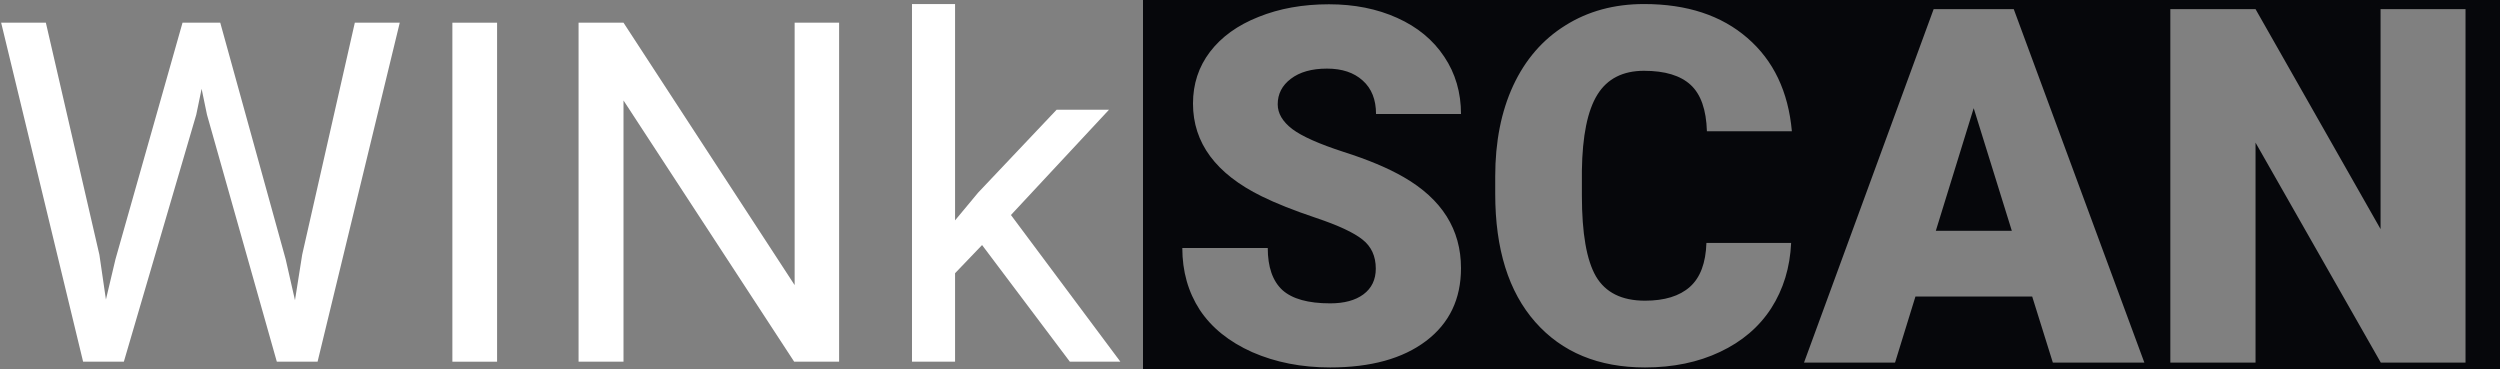 <?xml version="1.0" encoding="UTF-8" standalone="no"?>
<!-- Created with Inkscape (http://www.inkscape.org/) -->

<svg
   xmlns:dc="http://purl.org/dc/elements/1.1/"
   xmlns:cc="http://creativecommons.org/ns#"
   xmlns:rdf="http://www.w3.org/1999/02/22-rdf-syntax-ns#"
   xmlns:svg="http://www.w3.org/2000/svg"
   xmlns="http://www.w3.org/2000/svg"
   xmlns:sodipodi="http://sodipodi.sourceforge.net/DTD/sodipodi-0.dtd"
   xmlns:inkscape="http://www.inkscape.org/namespaces/inkscape"
   width="685mm"
   height="101.108mm"
   viewBox="0 0 685 101.108"
   version="1.1"
   id="svg8"
   inkscape:version="0.92.4 (5da689c313, 2019-01-14)"
   sodipodi:docname="winkscan-animated-loading-logo.svg">
  <rect x="0" y="0" width="685" height="101.108" fill="#808080" stroke="none"/>
  <defs
     id="defs2" />
  <sodipodi:namedview
     id="base"
     pagecolor="#ffffff"
     bordercolor="#666666"
     borderopacity="1.0"
     inkscape:pageopacity="0.0"
     inkscape:pageshadow="2"
     inkscape:zoom="0.66"
     inkscape:cx="1086.7122"
     inkscape:cy="452.04153"
     inkscape:document-units="mm"
     inkscape:current-layer="layer1"
     showgrid="false"
     inkscape:window-width="2560"
     inkscape:window-height="1377"
     inkscape:window-x="-8"
     inkscape:window-y="-8"
     inkscape:window-maximized="1" />
  <g
     inkscape:label="Layer 1"
     inkscape:groupmode="layer"
     id="layer1"
     transform="translate(0,-195.892)">
    <g
       aria-label="WINk"
       style="font-style:normal;font-weight:normal;font-size:130.653px;line-height:1.25;font-family:sans-serif;letter-spacing:0px;word-spacing:0px;fill:#ffffff;fill-opacity:1;stroke:none;stroke-width:3.266"
       id="text830"
       transform="translate(-2.405)">
      <path
         d="m 29.642,265.713 1.786,12.249 2.616,-11.037 18.373,-64.816 h 10.335 l 17.927,64.816 2.552,11.228 1.978,-12.504 14.418,-63.54 H 111.939 L 89.419,294.996 H 78.255 l -19.139,-67.687 -1.467,-7.081 -1.467,7.081 -19.84,67.687 H 25.177 L 2.721,202.109 H 14.969 Z"
         style="font-style:normal;font-variant:normal;font-weight:normal;font-stretch:normal;font-family:Roboto;-inkscape-font-specification:Roboto;fill:#ffffff;stroke-width:3.266"
         id="path832"
         inkscape:connector-curvature="0" />
      <path
         d="m 138.605,294.996 h -12.249 v -92.886 h 12.249 z"
         style="font-style:normal;font-variant:normal;font-weight:normal;font-stretch:normal;font-family:Roboto;-inkscape-font-specification:Roboto;fill:#ffffff;stroke-width:3.266"
         id="path834"
         inkscape:connector-curvature="0" />
      <path
         d="m 232.321,294.996 h -12.313 l -46.762,-71.579 v 71.579 h -12.313 v -92.886 h 12.313 l 46.89,71.898 v -71.898 h 12.185 z"
         style="font-style:normal;font-variant:normal;font-weight:normal;font-stretch:normal;font-family:Roboto;-inkscape-font-specification:Roboto;fill:#ffffff;stroke-width:3.266"
         id="path836"
         inkscape:connector-curvature="0" />
      <path
         d="m 271.492,263.034 -7.4,7.719 v 24.242 h -11.802 v -97.99 h 11.802 v 59.266 l 6.316,-7.592 21.499,-22.711 h 14.354 l -26.858,28.836 29.984,40.191 h -13.844 z"
         style="font-style:normal;font-variant:normal;font-weight:normal;font-stretch:normal;font-family:Roboto;-inkscape-font-specification:Roboto;fill:#ffffff;stroke-width:3.266"
         id="path838"
         inkscape:connector-curvature="0" />
    </g>
    <path
       style="fill:#06070b;fill-opacity:1;stroke:none;stroke-width:1.211"
       d="M 1181.818 0 L 1181.818 382.141 L 2587.879 382.141 L 2587.879 0 L 1181.818 0 z M 1699.869 4.176 C 1744.213 4.176 1779.854 15.89 1806.795 39.316 C 1833.736 62.576 1849.047 94.704 1852.728 135.701 L 1764.879 135.701 C 1764.21 113.446 1758.603 97.465 1748.061 87.76 C 1737.518 78.054 1721.455 73.201 1699.869 73.201 C 1677.948 73.201 1661.883 81.4 1651.676 97.799 C 1641.468 114.198 1636.113 140.386 1635.611 176.363 L 1635.611 202.217 C 1635.611 241.206 1640.465 269.065 1650.17 285.799 C 1660.043 302.532 1676.944 310.9 1700.873 310.9 C 1721.121 310.9 1736.599 306.132 1747.309 296.594 C 1758.018 287.056 1763.708 271.912 1764.377 251.162 L 1851.977 251.162 C 1850.805 276.597 1843.945 299.103 1831.395 318.682 C 1818.844 338.092 1801.189 353.152 1778.432 363.861 C 1755.841 374.571 1729.989 379.926 1700.873 379.926 C 1652.848 379.926 1615.03 364.28 1587.42 332.988 C 1559.81 301.697 1546.004 257.52 1546.004 200.459 L 1546.004 182.387 C 1546.004 146.577 1552.195 115.285 1564.578 88.512 C 1577.128 61.571 1595.116 40.822 1618.543 26.264 C 1641.97 11.538 1669.08 4.176 1699.869 4.176 z M 1374.068 4.426 C 1400.34 4.426 1423.85 9.112 1444.6 18.482 C 1465.516 27.853 1481.747 41.24 1493.293 58.643 C 1504.839 75.878 1510.613 95.623 1510.613 117.879 L 1422.762 117.879 C 1422.762 102.986 1418.16 91.44 1408.957 83.24 C 1399.921 75.041 1387.621 70.941 1372.059 70.941 C 1356.329 70.941 1343.864 74.456 1334.66 81.484 C 1325.624 88.345 1321.105 97.13 1321.105 107.84 C 1321.105 117.211 1326.126 125.744 1336.166 133.441 C 1346.206 140.971 1363.859 148.836 1389.127 157.035 C 1414.395 165.067 1435.146 173.77 1451.377 183.141 C 1490.868 205.898 1510.613 237.273 1510.613 277.266 C 1510.613 309.227 1498.565 334.327 1474.469 352.566 C 1450.372 370.806 1417.323 379.926 1375.322 379.926 C 1345.704 379.926 1318.846 374.655 1294.75 364.113 C 1270.821 353.404 1252.751 338.844 1240.535 320.438 C 1228.487 301.863 1222.463 280.528 1222.463 256.432 L 1310.814 256.432 C 1310.814 276.01 1315.835 290.485 1325.875 299.855 C 1336.082 309.059 1352.565 313.66 1375.322 313.66 C 1389.88 313.66 1401.342 310.564 1409.709 304.373 C 1418.243 298.014 1422.512 289.146 1422.512 277.768 C 1422.512 264.883 1417.909 254.842 1408.705 247.646 C 1399.669 240.451 1383.688 233.006 1360.764 225.309 C 1337.839 217.611 1319.097 210.164 1304.539 202.969 C 1257.183 179.709 1233.506 147.748 1233.506 107.086 C 1233.506 86.838 1239.363 69.018 1251.076 53.623 C 1262.957 38.061 1279.691 26.013 1301.277 17.479 C 1322.864 8.777 1347.128 4.426 1374.068 4.426 z M 1999.314 9.445 L 2082.144 9.445 L 2217.184 374.906 L 2122.557 374.906 L 2101.221 306.633 L 1980.488 306.633 L 1959.404 374.906 L 1865.279 374.906 L 1999.314 9.445 z M 2244.041 9.445 L 2332.143 9.445 L 2461.41 236.854 L 2461.41 9.445 L 2549.26 9.445 L 2549.26 374.906 L 2461.66 374.906 L 2332.143 147.498 L 2332.143 374.906 L 2244.041 374.906 L 2244.041 9.445 z M 2040.73 111.855 L 2001.574 238.611 L 2080.137 238.611 L 2040.73 111.855 z "
       transform="matrix(0.265,0,0,0.265,0,195.892)"
       id="rect842" />
    <g
       aria-label="SCAN"
       style="font-style:normal;font-weight:normal;font-size:136.01px;line-height:1.25;font-family:sans-serif;letter-spacing:0px;word-spacing:0px;fill:#d40000;fill-opacity:1;stroke:none;stroke-width:3.4"
       id="text831-0"
       transform="translate(-2.405,110.837)" />
  </g>
</svg>
